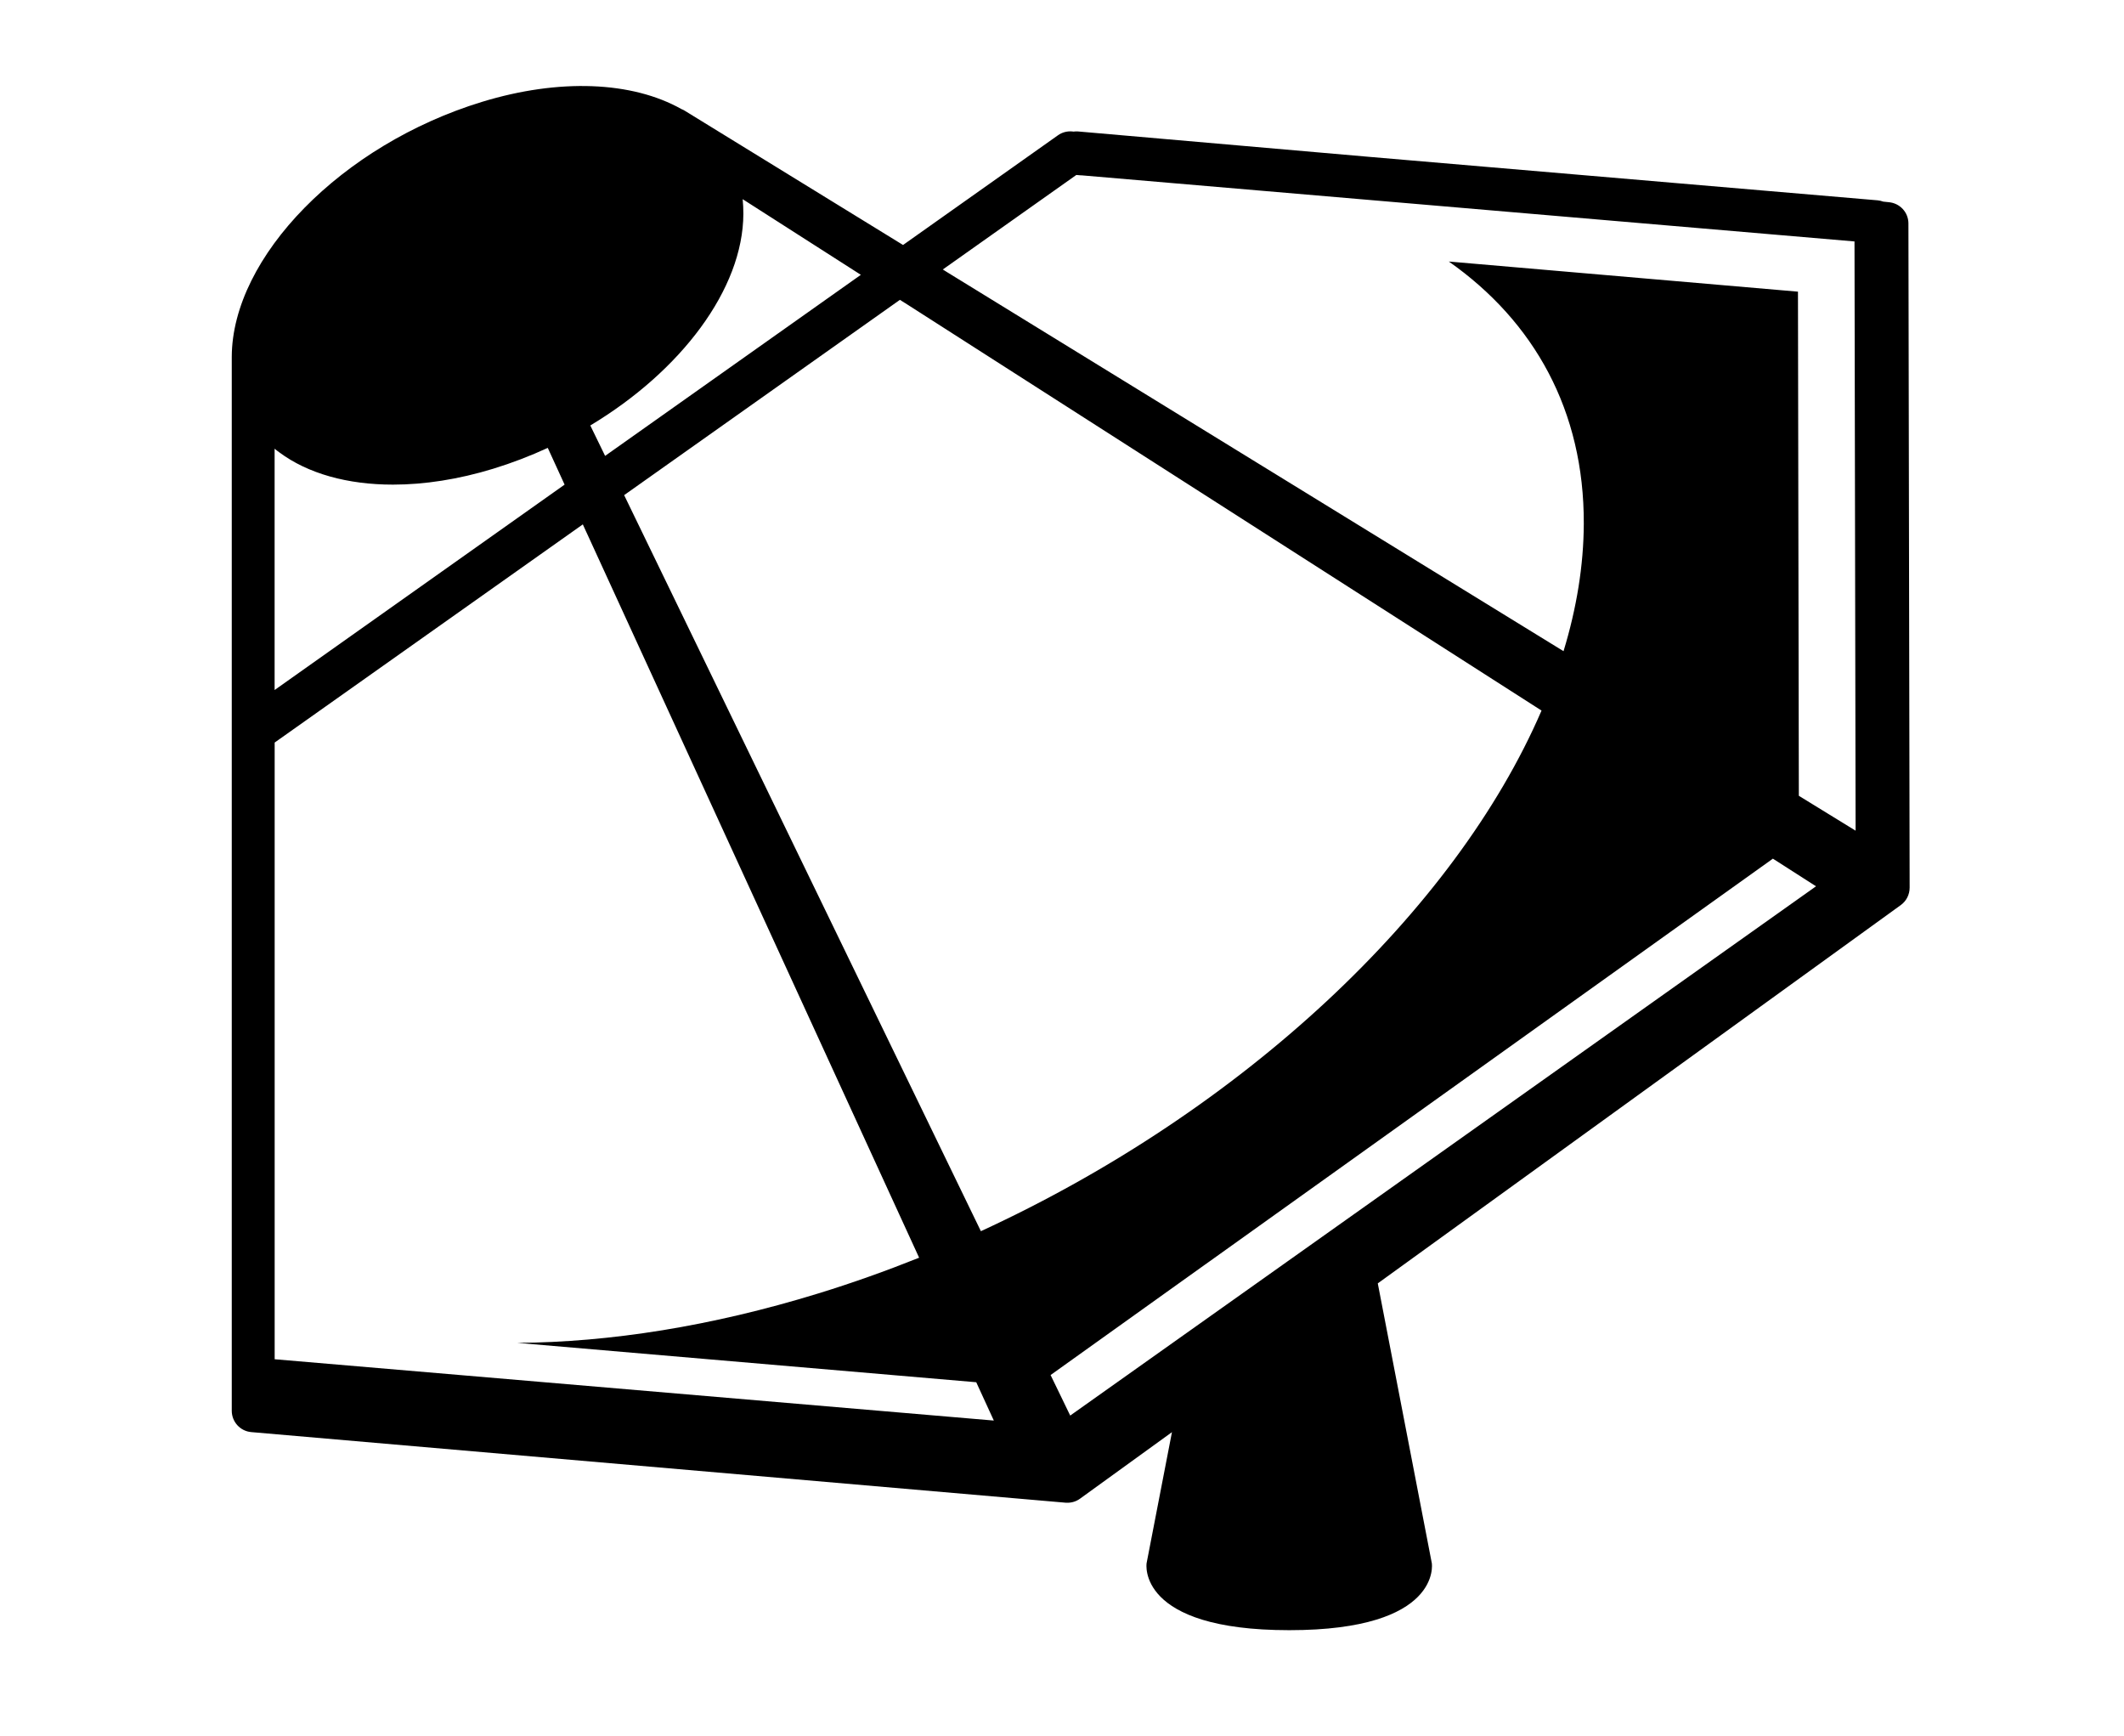 <?xml version="1.0" encoding="UTF-8"?>
<svg id="Layer_1" data-name="Layer 1" xmlns="http://www.w3.org/2000/svg" viewBox="0 0 365.93 299.01">
  <path d="M148.31,47.34l-44.06,31.19-2.55-5.24c15.59-9.35,26.33-23.48,26.37-36.47,0-.85-.04-1.68-.12-2.51l20.36,13.03ZM101.05,91.72l57.3,124.93c-5.68,2.27-11.47,4.34-17.36,6.15-18.41,5.67-35.94,8.41-51.85,8.52l79.05,6.78,3.03,6.6-123.9-10.56v-106.23l53.09-37.58.64,1.4ZM312.87,152.67l-95.76,67.95-11.77,8.35-20.96,14.87-3.38-6.98,26.46-18.92.96-.68,97.02-69.35,7.43,4.76ZM155.86,52.16l109.72,70.24c-14.94,34.64-51.53,68.93-96.59,89.68l-60.83-125.49-.63-1.3,47.51-33.64.82.52ZM186.31,30.2l48.99,4.19,84.2,7.2v.14l.19,101.36-9.78-6.01-.15-86.84-60.15-5.19c14.72,10.34,23.32,25.71,23.25,45.17-.03,7.19-1.23,14.54-3.49,21.95l-106.19-65.28-.75-.47,23-16.28.88.07ZM47.31,77.29c.25.21.49.41.77.6,4.97,3.71,11.83,5.59,19.62,5.59,5.41,0,11.27-.9,17.28-2.74,3.23-.99,6.38-2.2,9.39-3.59l2.9,6.33-49.96,35.38v-41.57ZM328.79,38.5c0-1.92-1.46-3.5-3.38-3.67l-.96-.1c-.3-.11-.62-.19-.94-.22l-87.6-7.49-50.23-4.38c-.26-.01-.51,0-.75.03l-.22-.03c-.88-.07-1.74.16-2.45.67l-26.68,18.89-37.68-23.17c-.15-.1-.31-.16-.48-.23-8.53-4.81-21.1-5.31-34.39-1.25-24.11,7.37-43.04,26.66-43.1,43.92h0v64.5h0v111.54h0v5.5c0,1.92,1.46,3.52,3.37,3.68l140.28,12.16c.11.01.22.01.31.01.78,0,1.53-.23,2.18-.7l15.84-11.46-4.37,22.58s-1.81,11.53,24.58,11.53,24.56-11.53,24.56-11.53l-9.31-48.21,90.1-65.16c.97-.7,1.53-1.82,1.53-3l-.21-114.44Z"/>
</svg>